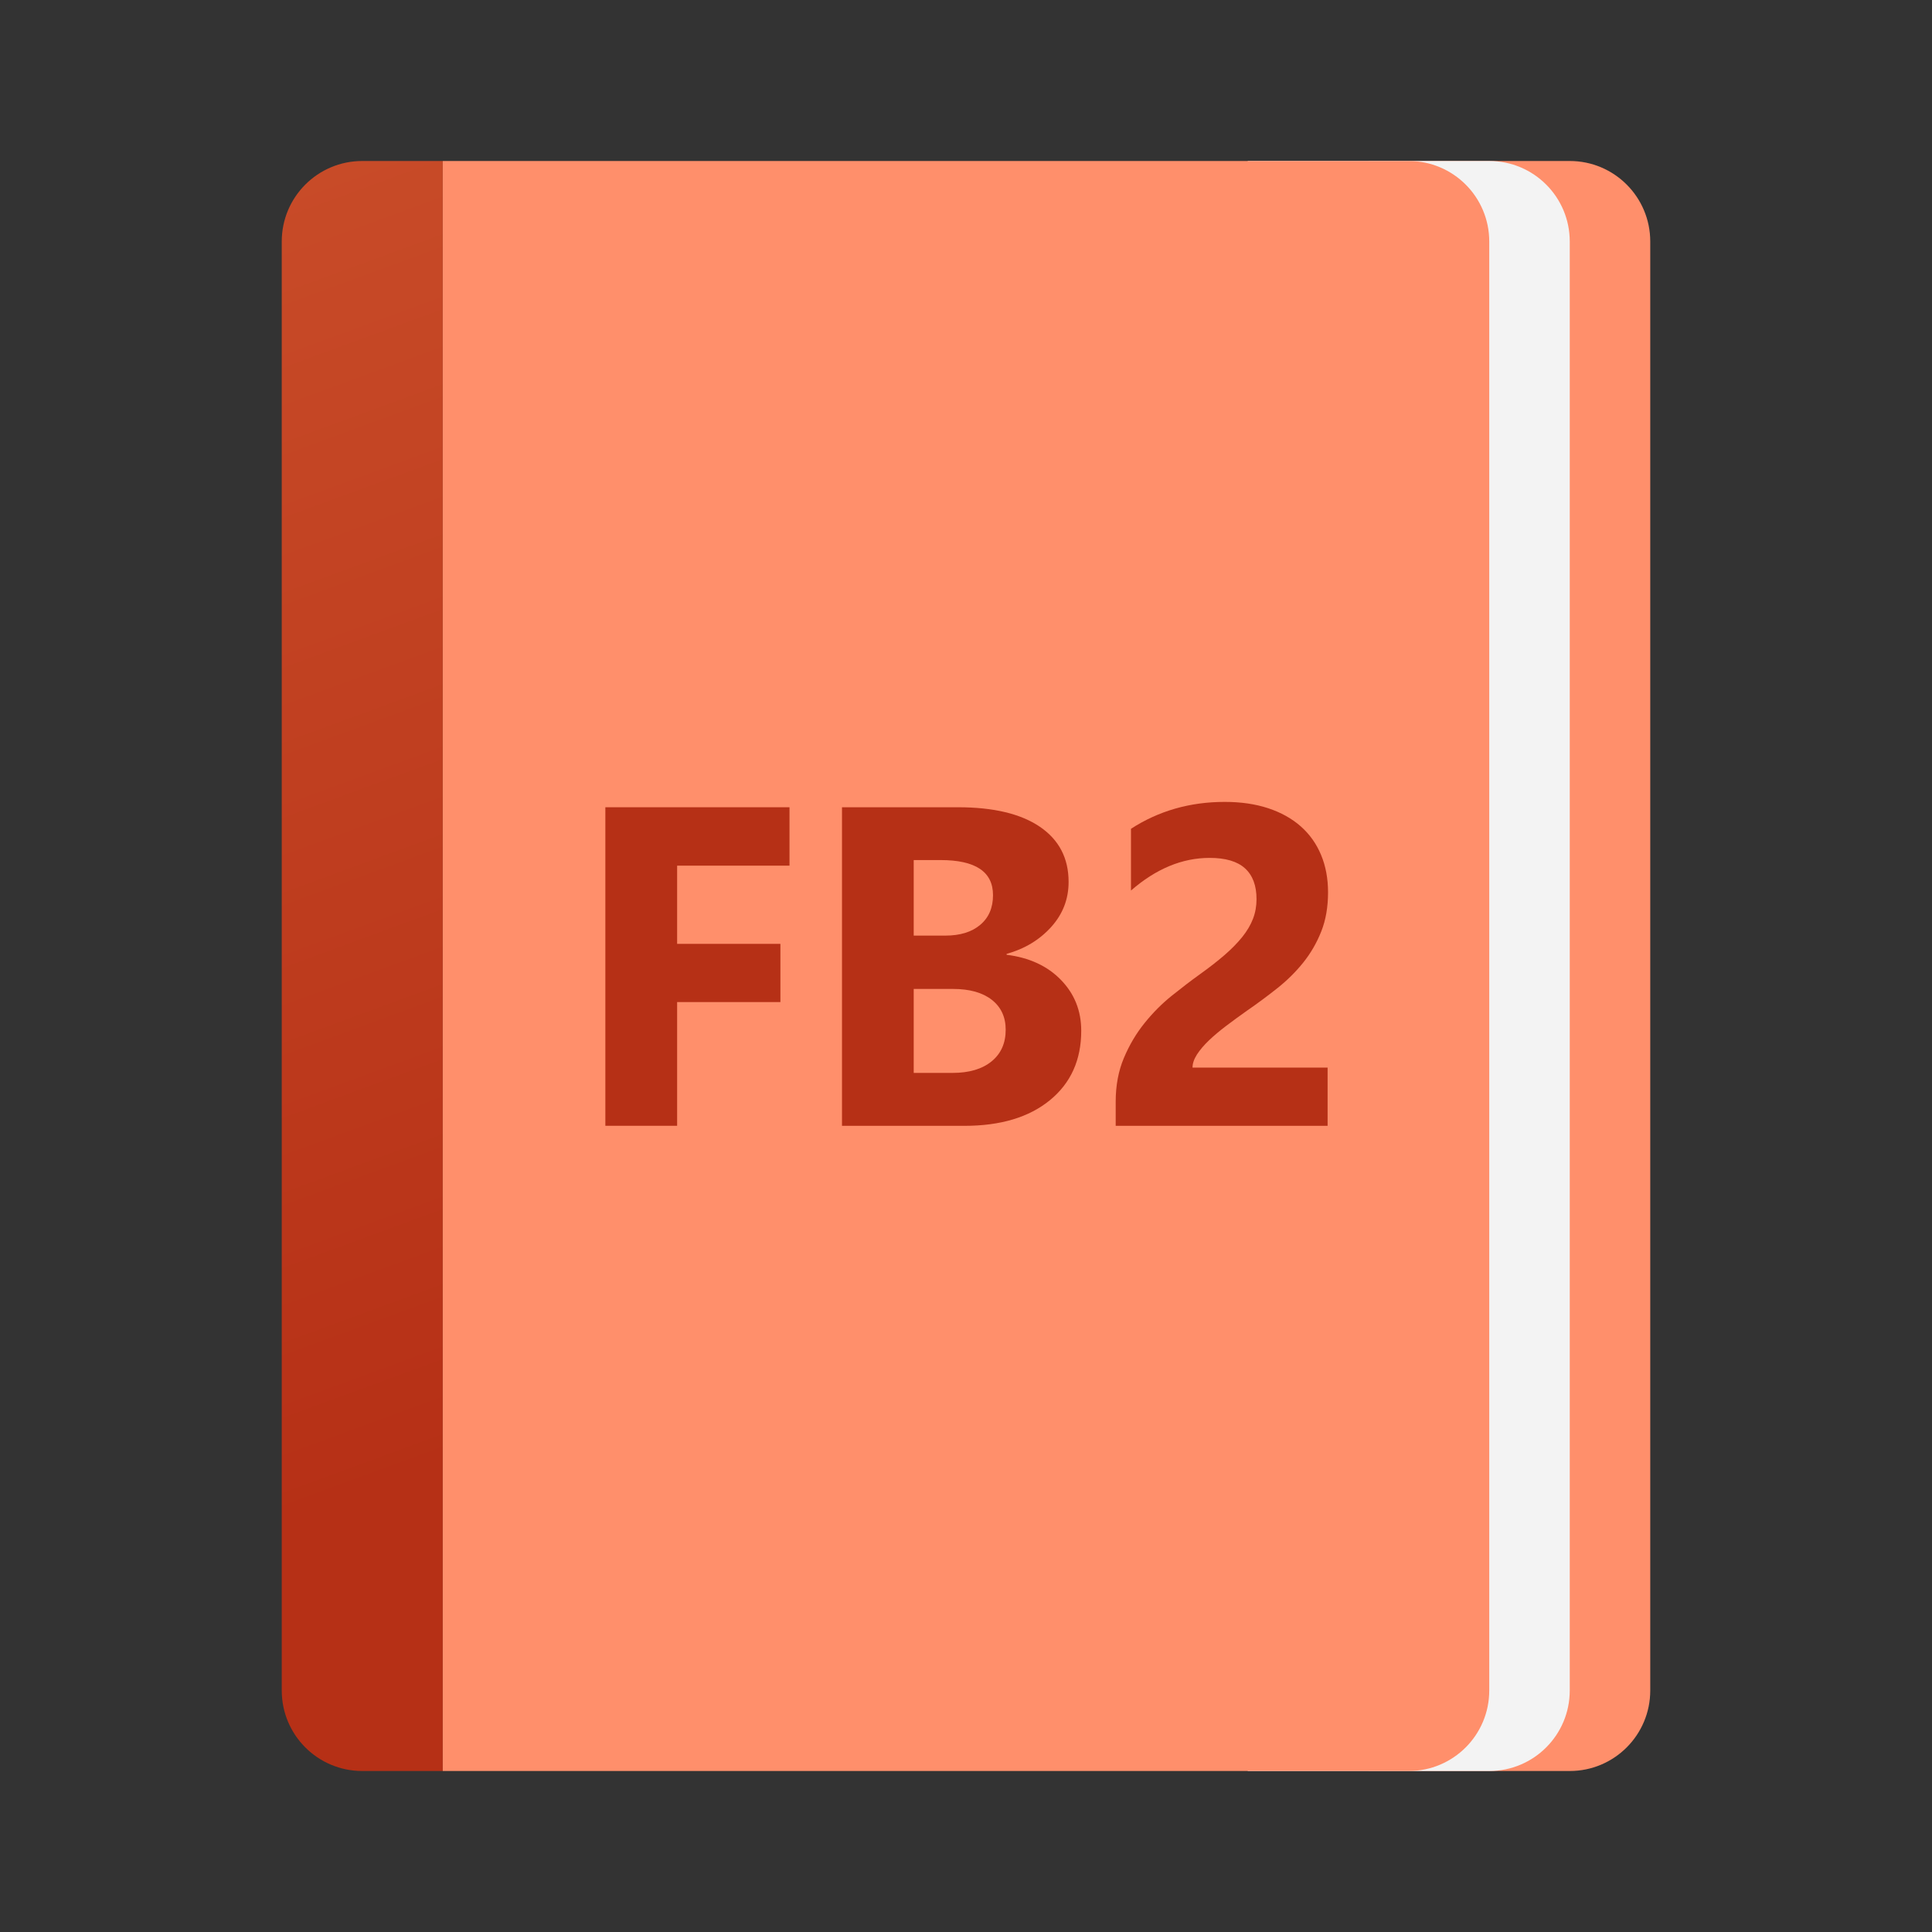 <?xml version="1.0" encoding="utf-8"?>
<svg width="48px" height="48px" viewBox="0 0 48 48" version="1.1" xmlns:xlink="http://www.w3.org/1999/xlink" xmlns="http://www.w3.org/2000/svg">
  <rect x="0" y="0" width="48" height="48" fill="#333333" stroke="none"/>
  <defs>
    <linearGradient gradientUnits="userSpaceOnUse" x1="3.972" y1="20" x2="7.114" y2="20" id="gradient_1">
      <stop offset="44.1%" stop-color="#999998" />
      <stop offset="65.3%" stop-color="#C1C1C0" />
      <stop offset="88%" stop-color="#E5E5E5" />
      <stop offset="100%" stop-color="#F3F3F3" />
    </linearGradient>
    <linearGradient gradientUnits="userSpaceOnUse" x1="-3.362" y1="4.572" x2="8.691" y2="37.405" id="gradient_2">
      <stop offset="0%" stop-color="#CA4E2A" />
      <stop offset="100%" stop-color="#B63016" />
    </linearGradient>
    <path d="M0 0L48 0L48 48L0 48L0 0Z" id="path_1" />
    <clipPath id="mask_1">
      <use xlink:href="#path_1" />
    </clipPath>
  </defs>
  <g id="FB2-Icon">
    <path d="M0 0L48 0L48 48L0 48L0 0Z" id="Background" fill="#FFFFFF" fill-opacity="0" fill-rule="evenodd" stroke="none" />
    <path d="M41 6L41 42C41 43.105 40.105 44 39 44L34 44L34 4L39 4C40.105 4 41 4.895 41 6L41 6Z" id="Shape" fill="#FF8F6B" stroke="none" />
    <path d="M39 6L39 42C39 43.105 38.105 44 37 44L31 44L31 4L37 4C38.105 4 39 4.895 39 6L39 6Z" id="Shape" fill="url(#gradient_1)" stroke="none" />
    <path d="M7 6L7 42C7 43.105 7.895 44 9 44L11 44L11 4L9 4C7.895 4 7 4.895 7 6L7 6Z" id="Shape" fill="url(#gradient_2)" stroke="none" />
    <path d="M35 4L11 4L11 44L35 44C36.105 44 37 43.105 37 42L37 6C37 4.895 36.105 4 35 4L35 4Z" id="Shape" fill="#FF8F6B" stroke="none" />
    <path d="M19.616 21.507L16.823 21.507L16.823 23.45L19.389 23.45L19.389 24.896L16.823 24.896L16.823 27.97L15.04 27.97L15.04 20.056L19.615 20.056L19.615 21.507L19.616 21.507Z" id="Shape" fill="#B63016" stroke="none" />
    <path d="M20.919 27.97L20.919 20.056L23.8 20.056C24.683 20.056 25.362 20.218 25.837 20.542C26.312 20.866 26.549 21.322 26.549 21.911C26.549 22.338 26.405 22.711 26.116 23.031C25.827 23.351 25.458 23.574 25.009 23.699L25.009 23.721C25.572 23.791 26.022 23.999 26.358 24.345C26.695 24.691 26.863 25.112 26.863 25.609C26.863 26.334 26.604 26.909 26.085 27.334C25.566 27.759 24.858 27.971 23.96 27.971L20.919 27.971L20.919 27.97ZM22.701 21.369L22.701 23.245L23.485 23.245C23.853 23.245 24.143 23.156 24.354 22.977C24.566 22.799 24.671 22.553 24.671 22.24C24.671 21.659 24.237 21.368 23.368 21.368L22.701 21.368L22.701 21.369ZM22.701 24.57L22.701 26.656L23.667 26.656C24.079 26.656 24.402 26.56 24.636 26.369C24.87 26.178 24.986 25.916 24.986 25.585C24.986 25.269 24.871 25.02 24.641 24.84C24.411 24.66 24.09 24.57 23.678 24.57L22.701 24.57L22.701 24.57Z" id="Shape" fill="#B63016" fill-rule="evenodd" stroke="none" />
    <path d="M29.628 26.524L32.984 26.524L32.984 27.97L27.719 27.97L27.719 27.374C27.719 26.969 27.787 26.606 27.923 26.284C28.059 25.962 28.23 25.673 28.436 25.418C28.642 25.162 28.867 24.936 29.112 24.739C29.357 24.542 29.589 24.365 29.81 24.206C30.042 24.04 30.245 23.882 30.42 23.731C30.595 23.58 30.742 23.43 30.862 23.281C30.982 23.132 31.071 22.981 31.13 22.828C31.189 22.675 31.218 22.512 31.218 22.34C31.218 22.001 31.122 21.746 30.931 21.573C30.74 21.4 30.447 21.314 30.053 21.314C29.372 21.314 28.721 21.584 28.099 22.125L28.099 20.591C28.787 20.146 29.563 19.923 30.428 19.923C30.829 19.923 31.189 19.975 31.507 20.08C31.825 20.185 32.095 20.335 32.316 20.53C32.537 20.725 32.705 20.961 32.821 21.239C32.937 21.517 32.995 21.827 32.995 22.169C32.995 22.533 32.939 22.857 32.827 23.14C32.715 23.423 32.566 23.681 32.38 23.913C32.194 24.145 31.98 24.357 31.737 24.55C31.494 24.743 31.242 24.93 30.981 25.11C30.804 25.235 30.634 25.359 30.47 25.483C30.306 25.607 30.162 25.728 30.037 25.847C29.912 25.967 29.813 26.083 29.739 26.197C29.665 26.313 29.628 26.421 29.628 26.524L29.628 26.524Z" id="Shape" fill="#B63016" stroke="none" />
  </g>
</svg>